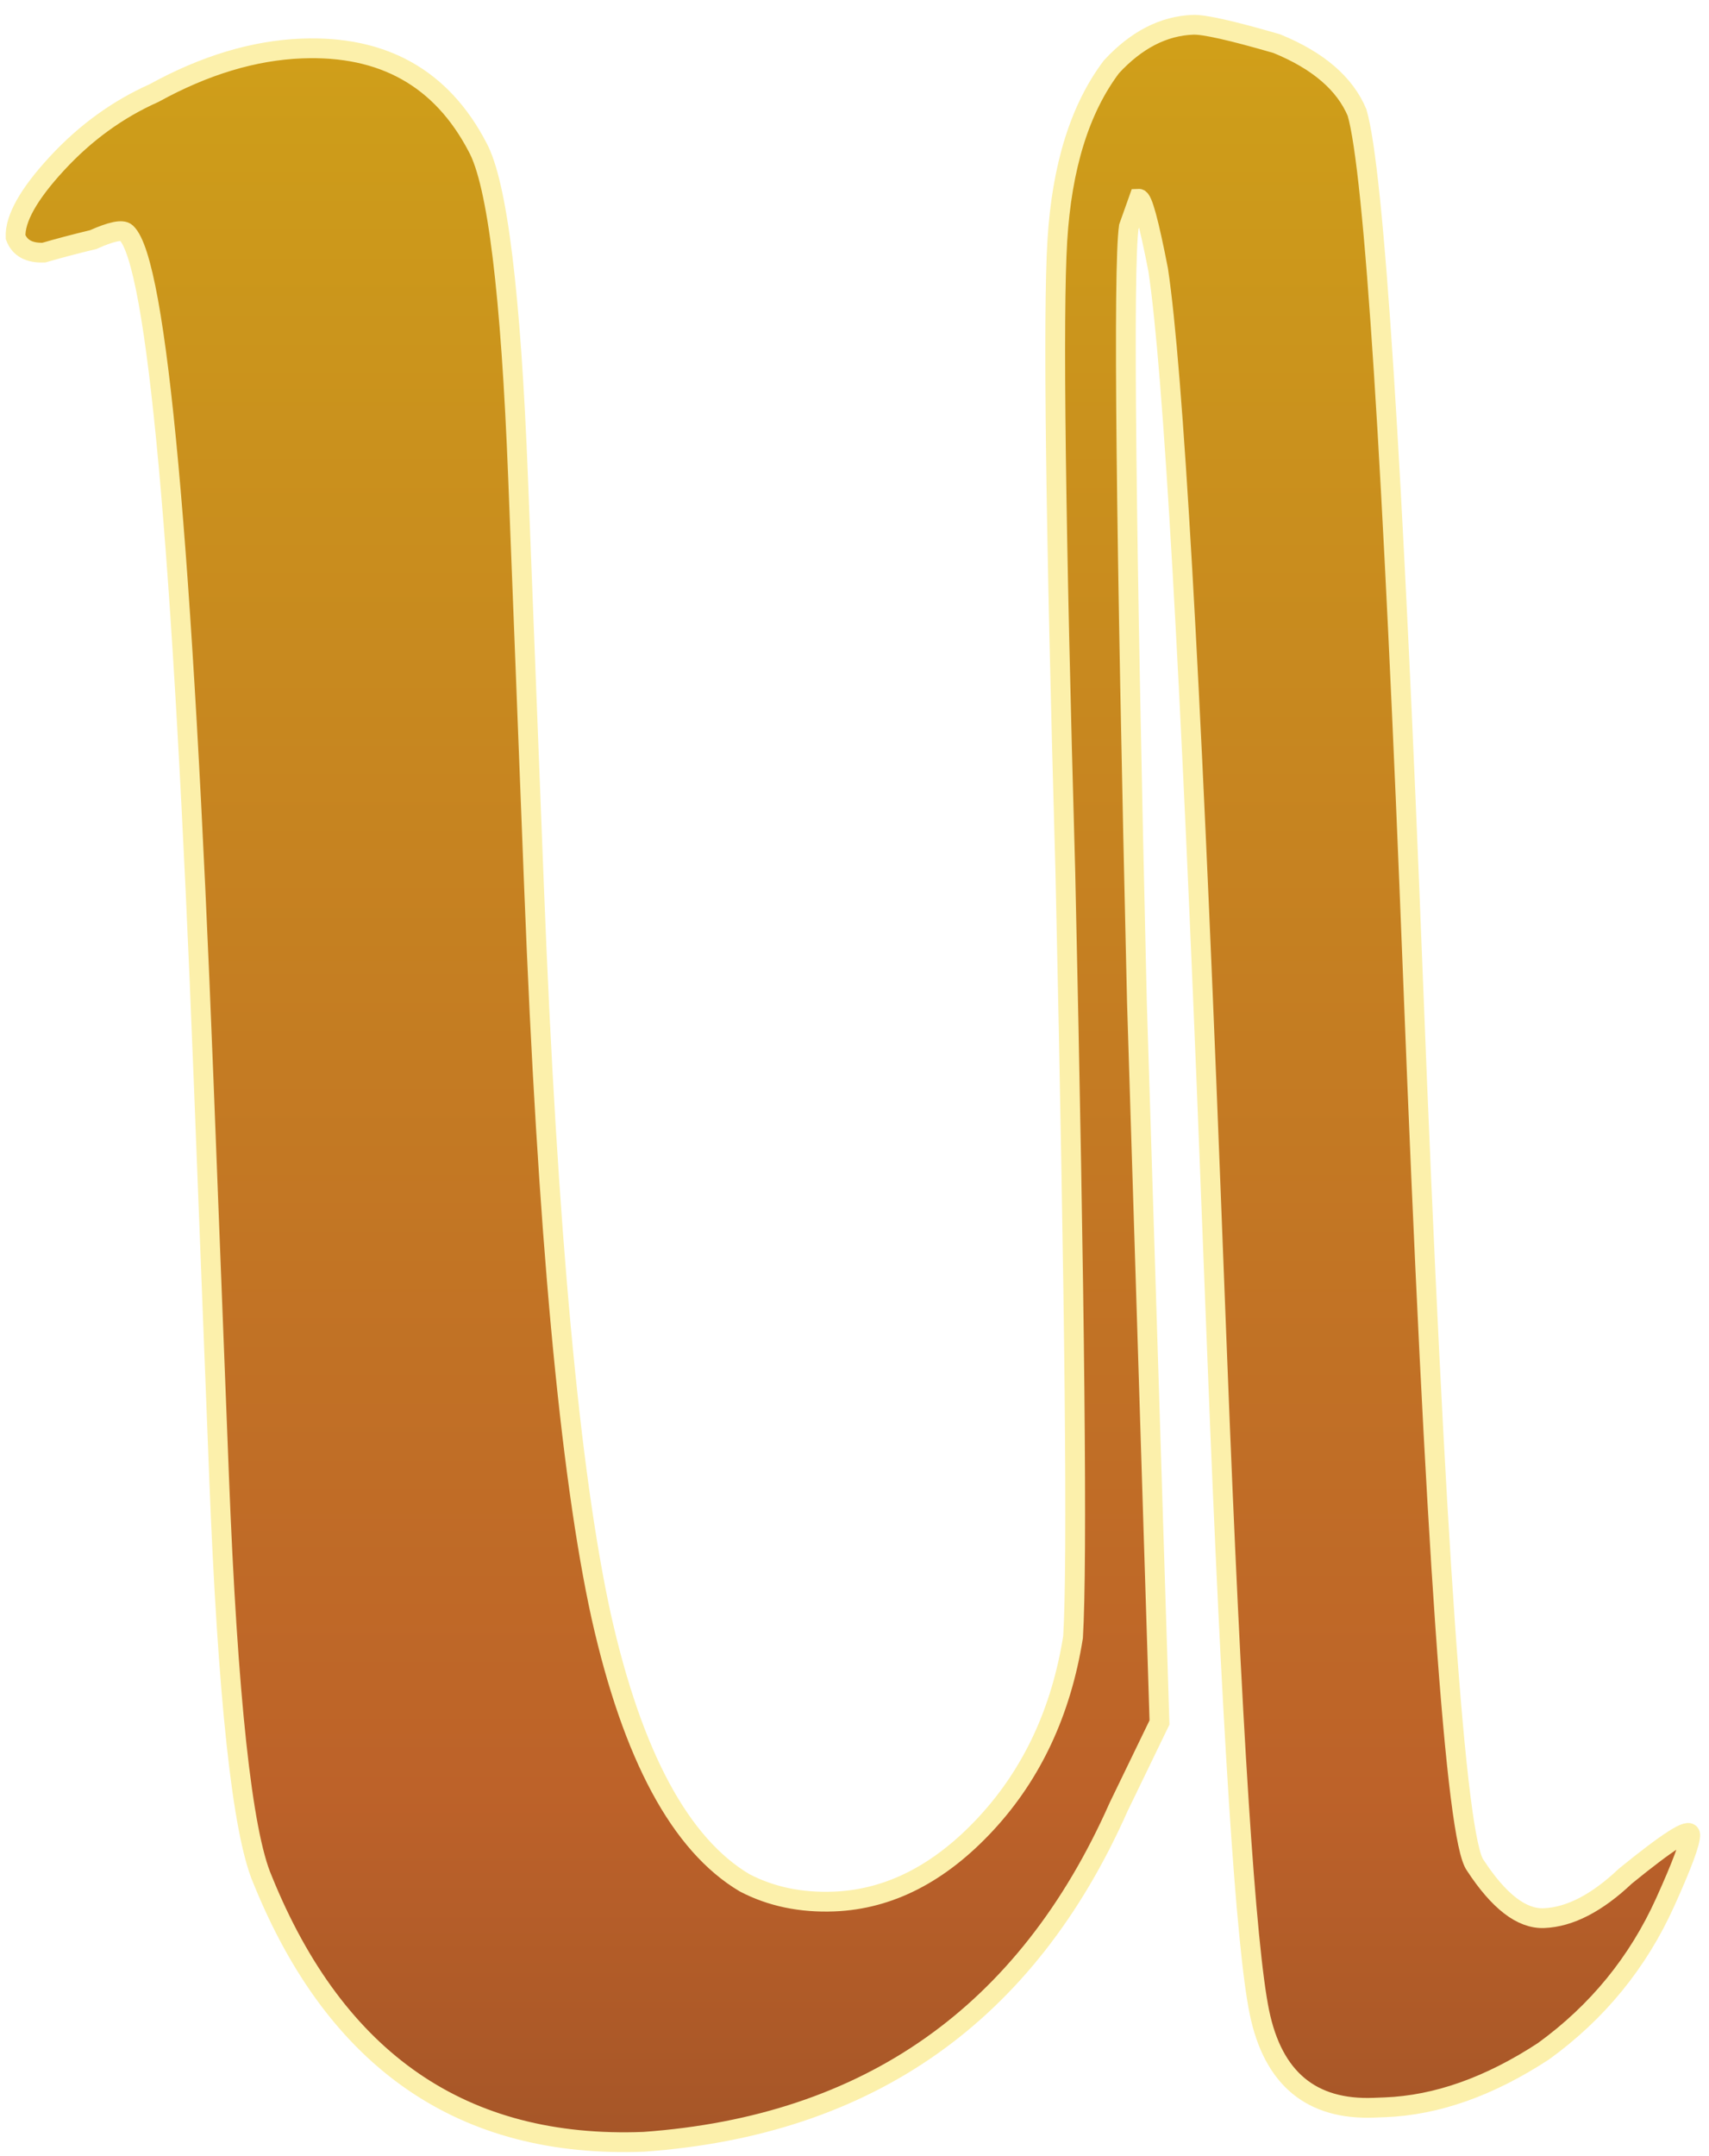 <svg width="92" height="116" viewBox="0 0 92 116" fill="none" xmlns="http://www.w3.org/2000/svg">
<path d="M8.291 5.008C11.016 3.509 13.669 2.71 16.25 2.609C20.618 2.439 23.769 4.205 25.703 7.907C26.773 9.854 27.502 15.79 27.89 25.717L28.459 40.31L28.75 47.755C29.471 66.219 30.677 79.295 32.37 86.984C34.054 94.474 36.626 99.245 40.087 101.297C41.508 102.037 43.111 102.372 44.898 102.303C47.876 102.186 50.605 100.787 53.086 98.106C55.566 95.424 57.125 92.082 57.765 88.08C58.007 84.094 57.869 70.379 57.351 46.936C56.821 28.266 56.677 16.938 56.919 12.952C57.161 8.965 58.133 5.845 59.834 3.592C61.17 2.148 62.632 1.395 64.22 1.333C64.816 1.309 66.32 1.648 68.734 2.349C70.956 3.257 72.396 4.493 73.054 6.058C73.972 9.204 74.978 24.773 76.071 52.767C77.257 83.144 78.374 99.007 79.42 100.358C80.689 102.297 81.919 103.243 83.11 103.197C84.5 103.142 85.962 102.389 87.496 100.938C89.809 99.058 90.973 98.316 90.988 98.713C91.004 99.11 90.554 100.321 89.639 102.345C88.175 105.584 85.992 108.254 83.092 110.356C80.183 112.259 77.34 113.265 74.56 113.373L73.964 113.396C70.589 113.528 68.534 111.819 67.799 108.268C67.064 104.718 66.309 93.016 65.533 73.162L65.138 63.037C64.084 36.036 63.154 19.866 62.349 14.529C61.851 11.964 61.503 10.685 61.305 10.693C61.305 10.693 61.126 11.197 60.767 12.205C60.455 14.404 60.601 28.317 61.204 53.944L62.418 92.671L60.21 97.231C55.276 108.36 46.761 114.359 34.666 115.229C24.937 115.609 18.092 110.905 14.131 101.118C13.038 98.576 12.258 91.348 11.793 79.436L10.956 57.994C9.832 29.206 8.445 14.049 6.794 12.523C6.588 12.332 5.996 12.454 5.019 12.89C4.034 13.128 3.149 13.361 2.362 13.591C1.568 13.621 1.06 13.343 0.838 12.755C0.8 11.763 1.543 10.441 3.07 8.791C4.596 7.14 6.336 5.879 8.291 5.008Z" fill="url(#paint0_linear_1528_1925)" stroke="#FCF0AB" stroke-width="1.064"/>
<defs>
<linearGradient id="paint0_linear_1528_1925" x1="158.59" y1="-54.349" x2="158.59" y2="223.13" gradientUnits="userSpaceOnUse">
<stop stop-color="#FFC411"/>
<stop offset="0.221" stop-color="#CD9C1A"/>
<stop offset="0.543" stop-color="#BD6229"/>
<stop offset="0.822" stop-color="#5D2F24"/>
<stop offset="1" stop-color="#5D2F24"/>
</linearGradient>
</defs>
</svg>
